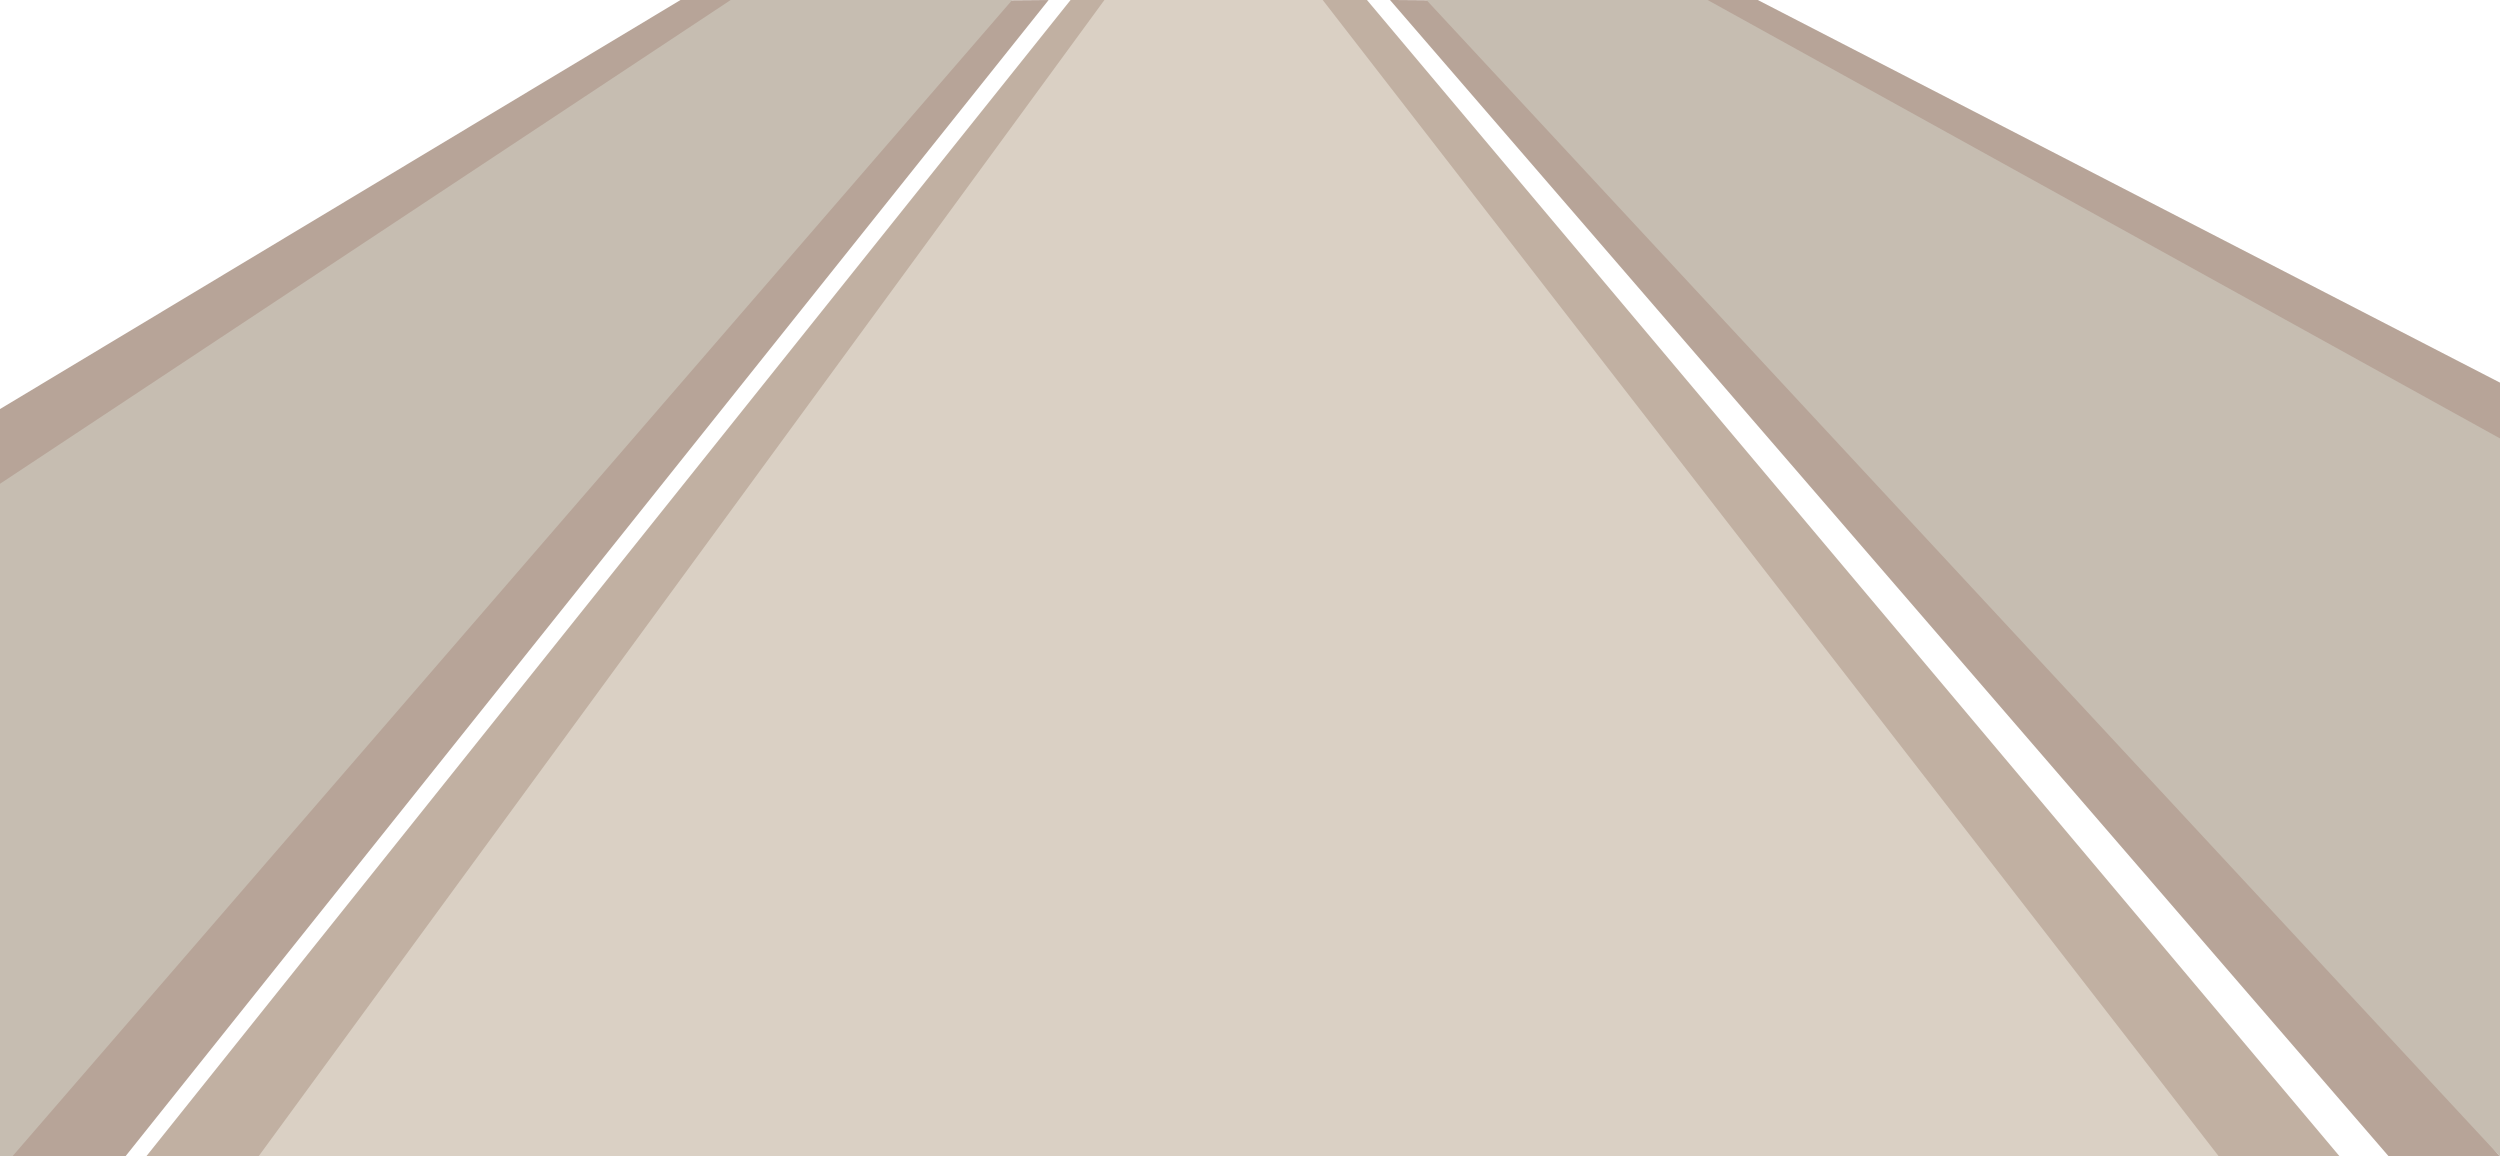<?xml version="1.0" encoding="utf-8"?>
<!-- Generator: Adobe Illustrator 17.1.0, SVG Export Plug-In . SVG Version: 6.00 Build 0)  -->
<!DOCTYPE svg PUBLIC "-//W3C//DTD SVG 1.1//EN" "http://www.w3.org/Graphics/SVG/1.1/DTD/svg11.dtd">
<svg version="1.1" id="Isolation_Mode" xmlns="http://www.w3.org/2000/svg" xmlns:xlink="http://www.w3.org/1999/xlink" x="0px"
	 y="0px" viewBox="0 0 672.3 311" enable-background="new 0 0 672.3 311" xml:space="preserve">
<g>
	<polygon fill="#B7A498" points="672.3,311 413.2,0.3 373.8,0 642.4,311 	"/>
	<polygon fill="#B7A498" points="672.3,102.9 472.7,0 450.1,0 672.3,130.2 	"/>
	<polygon fill="#C6BDB1" points="672.3,117.9 459.2,0 383.6,0 672.3,311 	"/>
</g>
<polygon fill="#C1B0A2" points="287.9,0 367.6,0 629.2,311 596.7,311 69.5,311 39.3,311 "/>
<polygon fill="#DAD0C4" points="69.5,311 297,0 355.7,0 596.7,311 "/>
<g>
	<polygon fill="#B7A498" points="0,141.6 205.6,0 183,0 0,110 	"/>
	<polygon fill="#B7A498" points="0,311 33.7,311 282,0 242.5,0.3 	"/>
	<polygon fill="#C6BDB1" points="196.5,0 0,130.1 0,311 3.3,311 272.2,0 	"/>
</g>
</svg>
